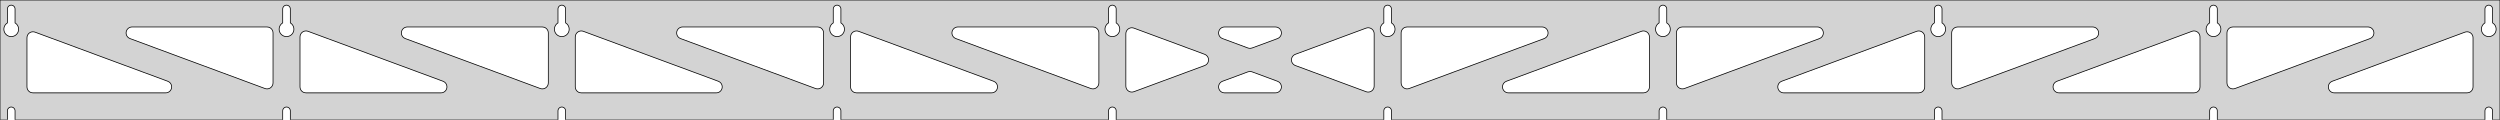 <?xml version="1.0" standalone="no"?>
<!DOCTYPE svg PUBLIC "-//W3C//DTD SVG 1.1//EN" "http://www.w3.org/Graphics/SVG/1.1/DTD/svg11.dtd">
<svg width="1669mm" height="80mm" viewBox="0 -80 1669 80" xmlns="http://www.w3.org/2000/svg" version="1.1">
<title>OpenSCAD Model</title>
<path d="
M 1669,-80 L 0,-80 L 0,-0 L 4.95,-0 L 4.95,-6 L 5.006,-6.53
 L 5.17,-7.037 L 5.437,-7.499 L 5.794,-7.895 L 6.225,-8.208 L 6.712,-8.425 L 7.233,-8.536
 L 7.767,-8.536 L 8.288,-8.425 L 8.775,-8.208 L 9.206,-7.895 L 9.563,-7.499 L 9.83,-7.037
 L 9.994,-6.53 L 10.05,-6 L 10.05,-0 L 188.728,-0 L 188.728,-6 L 188.783,-6.53
 L 188.948,-7.037 L 189.215,-7.499 L 189.571,-7.895 L 190.003,-8.208 L 190.49,-8.425 L 191.011,-8.536
 L 191.544,-8.536 L 192.066,-8.425 L 192.553,-8.208 L 192.984,-7.895 L 193.341,-7.499 L 193.607,-7.037
 L 193.772,-6.53 L 193.828,-6 L 193.828,-0 L 372.506,-0 L 372.506,-6 L 372.561,-6.53
 L 372.726,-7.037 L 372.993,-7.499 L 373.349,-7.895 L 373.781,-8.208 L 374.268,-8.425 L 374.789,-8.536
 L 375.322,-8.536 L 375.844,-8.425 L 376.331,-8.208 L 376.762,-7.895 L 377.119,-7.499 L 377.385,-7.037
 L 377.55,-6.53 L 377.606,-6 L 377.606,-0 L 556.283,-0 L 556.283,-6 L 556.339,-6.53
 L 556.504,-7.037 L 556.77,-7.499 L 557.127,-7.895 L 557.558,-8.208 L 558.045,-8.425 L 558.567,-8.536
 L 559.1,-8.536 L 559.621,-8.425 L 560.108,-8.208 L 560.54,-7.895 L 560.896,-7.499 L 561.163,-7.037
 L 561.328,-6.53 L 561.383,-6 L 561.383,-0 L 740.061,-0 L 740.061,-6 L 740.117,-6.53
 L 740.282,-7.037 L 740.548,-7.499 L 740.905,-7.895 L 741.336,-8.208 L 741.823,-8.425 L 742.345,-8.536
 L 742.878,-8.536 L 743.399,-8.425 L 743.886,-8.208 L 744.317,-7.895 L 744.674,-7.499 L 744.941,-7.037
 L 745.105,-6.53 L 745.161,-6 L 745.161,-0 L 923.839,-0 L 923.839,-6 L 923.895,-6.53
 L 924.059,-7.037 L 924.326,-7.499 L 924.683,-7.895 L 925.114,-8.208 L 925.601,-8.425 L 926.122,-8.536
 L 926.655,-8.536 L 927.177,-8.425 L 927.664,-8.208 L 928.095,-7.895 L 928.452,-7.499 L 928.718,-7.037
 L 928.883,-6.53 L 928.939,-6 L 928.939,-0 L 1107.62,-0 L 1107.62,-6 L 1107.67,-6.53
 L 1107.84,-7.037 L 1108.1,-7.499 L 1108.46,-7.895 L 1108.89,-8.208 L 1109.38,-8.425 L 1109.9,-8.536
 L 1110.43,-8.536 L 1110.95,-8.425 L 1111.44,-8.208 L 1111.87,-7.895 L 1112.23,-7.499 L 1112.5,-7.037
 L 1112.66,-6.53 L 1112.72,-6 L 1112.72,-0 L 1291.39,-0 L 1291.39,-6 L 1291.45,-6.53
 L 1291.61,-7.037 L 1291.88,-7.499 L 1292.24,-7.895 L 1292.67,-8.208 L 1293.16,-8.425 L 1293.68,-8.536
 L 1294.21,-8.536 L 1294.73,-8.425 L 1295.22,-8.208 L 1295.65,-7.895 L 1296.01,-7.499 L 1296.27,-7.037
 L 1296.44,-6.53 L 1296.49,-6 L 1296.49,-0 L 1475.17,-0 L 1475.17,-6 L 1475.23,-6.53
 L 1475.39,-7.037 L 1475.66,-7.499 L 1476.02,-7.895 L 1476.45,-8.208 L 1476.93,-8.425 L 1477.46,-8.536
 L 1477.99,-8.536 L 1478.51,-8.425 L 1479,-8.208 L 1479.43,-7.895 L 1479.79,-7.499 L 1480.05,-7.037
 L 1480.22,-6.53 L 1480.27,-6 L 1480.27,-0 L 1658.95,-0 L 1658.95,-6 L 1659.01,-6.53
 L 1659.17,-7.037 L 1659.44,-7.499 L 1659.79,-7.895 L 1660.22,-8.208 L 1660.71,-8.425 L 1661.23,-8.536
 L 1661.77,-8.536 L 1662.29,-8.425 L 1662.77,-8.208 L 1663.21,-7.895 L 1663.56,-7.499 L 1663.83,-7.037
 L 1663.99,-6.53 L 1664.05,-6 L 1664.05,-0 L 1669,-0 z
M 6.986,-55.607 L 6.477,-55.688 L 5.98,-55.821 L 5.499,-56.005 L 5.04,-56.239 L 4.608,-56.52
 L 4.208,-56.844 L 3.844,-57.208 L 3.52,-57.608 L 3.239,-58.04 L 3.005,-58.499 L 2.821,-58.98
 L 2.688,-59.477 L 2.607,-59.986 L 2.58,-60.5 L 2.607,-61.014 L 2.688,-61.523 L 2.821,-62.02
 L 3.005,-62.501 L 3.239,-62.96 L 3.52,-63.392 L 3.844,-63.792 L 4.208,-64.156 L 4.608,-64.48
 L 4.95,-64.702 L 4.95,-74 L 5.006,-74.53 L 5.17,-75.037 L 5.437,-75.499 L 5.794,-75.895
 L 6.225,-76.208 L 6.712,-76.425 L 7.233,-76.536 L 7.767,-76.536 L 8.288,-76.425 L 8.775,-76.208
 L 9.206,-75.895 L 9.563,-75.499 L 9.83,-75.037 L 9.994,-74.53 L 10.05,-74 L 10.05,-64.702
 L 10.392,-64.48 L 10.792,-64.156 L 11.156,-63.792 L 11.48,-63.392 L 11.761,-62.96 L 11.995,-62.501
 L 12.179,-62.02 L 12.312,-61.523 L 12.393,-61.014 L 12.42,-60.5 L 12.393,-59.986 L 12.312,-59.477
 L 12.179,-58.98 L 11.995,-58.499 L 11.761,-58.04 L 11.48,-57.608 L 11.156,-57.208 L 10.792,-56.844
 L 10.392,-56.52 L 9.96,-56.239 L 9.501,-56.005 L 9.02,-55.821 L 8.523,-55.688 L 8.014,-55.607
 L 7.5,-55.58 z
M 1109.65,-55.607 L 1109.14,-55.688 L 1108.65,-55.821 L 1108.17,-56.005 L 1107.71,-56.239 L 1107.27,-56.52
 L 1106.87,-56.844 L 1106.51,-57.208 L 1106.19,-57.608 L 1105.91,-58.04 L 1105.67,-58.499 L 1105.49,-58.98
 L 1105.35,-59.477 L 1105.27,-59.986 L 1105.25,-60.5 L 1105.27,-61.014 L 1105.35,-61.523 L 1105.49,-62.02
 L 1105.67,-62.501 L 1105.91,-62.96 L 1106.19,-63.392 L 1106.51,-63.792 L 1106.87,-64.156 L 1107.27,-64.48
 L 1107.62,-64.702 L 1107.62,-74 L 1107.67,-74.53 L 1107.84,-75.037 L 1108.1,-75.499 L 1108.46,-75.895
 L 1108.89,-76.208 L 1109.38,-76.425 L 1109.9,-76.536 L 1110.43,-76.536 L 1110.95,-76.425 L 1111.44,-76.208
 L 1111.87,-75.895 L 1112.23,-75.499 L 1112.5,-75.037 L 1112.66,-74.53 L 1112.72,-74 L 1112.72,-64.702
 L 1113.06,-64.48 L 1113.46,-64.156 L 1113.82,-63.792 L 1114.15,-63.392 L 1114.43,-62.96 L 1114.66,-62.501
 L 1114.85,-62.02 L 1114.98,-61.523 L 1115.06,-61.014 L 1115.09,-60.5 L 1115.06,-59.986 L 1114.98,-59.477
 L 1114.85,-58.98 L 1114.66,-58.499 L 1114.43,-58.04 L 1114.15,-57.608 L 1113.82,-57.208 L 1113.46,-56.844
 L 1113.06,-56.52 L 1112.63,-56.239 L 1112.17,-56.005 L 1111.69,-55.821 L 1111.19,-55.688 L 1110.68,-55.607
 L 1110.17,-55.58 z
M 1293.43,-55.607 L 1292.92,-55.688 L 1292.42,-55.821 L 1291.94,-56.005 L 1291.48,-56.239 L 1291.05,-56.52
 L 1290.65,-56.844 L 1290.29,-57.208 L 1289.96,-57.608 L 1289.68,-58.04 L 1289.45,-58.499 L 1289.27,-58.98
 L 1289.13,-59.477 L 1289.05,-59.986 L 1289.02,-60.5 L 1289.05,-61.014 L 1289.13,-61.523 L 1289.27,-62.02
 L 1289.45,-62.501 L 1289.68,-62.96 L 1289.96,-63.392 L 1290.29,-63.792 L 1290.65,-64.156 L 1291.05,-64.48
 L 1291.39,-64.702 L 1291.39,-74 L 1291.45,-74.53 L 1291.61,-75.037 L 1291.88,-75.499 L 1292.24,-75.895
 L 1292.67,-76.208 L 1293.16,-76.425 L 1293.68,-76.536 L 1294.21,-76.536 L 1294.73,-76.425 L 1295.22,-76.208
 L 1295.65,-75.895 L 1296.01,-75.499 L 1296.27,-75.037 L 1296.44,-74.53 L 1296.49,-74 L 1296.49,-64.702
 L 1296.84,-64.48 L 1297.24,-64.156 L 1297.6,-63.792 L 1297.92,-63.392 L 1298.21,-62.96 L 1298.44,-62.501
 L 1298.62,-62.02 L 1298.76,-61.523 L 1298.84,-61.014 L 1298.86,-60.5 L 1298.84,-59.986 L 1298.76,-59.477
 L 1298.62,-58.98 L 1298.44,-58.499 L 1298.21,-58.04 L 1297.92,-57.608 L 1297.6,-57.208 L 1297.24,-56.844
 L 1296.84,-56.52 L 1296.4,-56.239 L 1295.95,-56.005 L 1295.46,-55.821 L 1294.97,-55.688 L 1294.46,-55.607
 L 1293.94,-55.58 z
M 925.875,-55.607 L 925.366,-55.688 L 924.869,-55.821 L 924.388,-56.005 L 923.929,-56.239 L 923.497,-56.52
 L 923.097,-56.844 L 922.733,-57.208 L 922.409,-57.608 L 922.128,-58.04 L 921.894,-58.499 L 921.71,-58.98
 L 921.576,-59.477 L 921.496,-59.986 L 921.469,-60.5 L 921.496,-61.014 L 921.576,-61.523 L 921.71,-62.02
 L 921.894,-62.501 L 922.128,-62.96 L 922.409,-63.392 L 922.733,-63.792 L 923.097,-64.156 L 923.497,-64.48
 L 923.839,-64.702 L 923.839,-74 L 923.895,-74.53 L 924.059,-75.037 L 924.326,-75.499 L 924.683,-75.895
 L 925.114,-76.208 L 925.601,-76.425 L 926.122,-76.536 L 926.655,-76.536 L 927.177,-76.425 L 927.664,-76.208
 L 928.095,-75.895 L 928.452,-75.499 L 928.718,-75.037 L 928.883,-74.53 L 928.939,-74 L 928.939,-64.702
 L 929.281,-64.48 L 929.681,-64.156 L 930.045,-63.792 L 930.369,-63.392 L 930.65,-62.96 L 930.884,-62.501
 L 931.068,-62.02 L 931.201,-61.523 L 931.282,-61.014 L 931.309,-60.5 L 931.282,-59.986 L 931.201,-59.477
 L 931.068,-58.98 L 930.884,-58.499 L 930.65,-58.04 L 930.369,-57.608 L 930.045,-57.208 L 929.681,-56.844
 L 929.281,-56.52 L 928.849,-56.239 L 928.39,-56.005 L 927.909,-55.821 L 927.412,-55.688 L 926.903,-55.607
 L 926.389,-55.58 z
M 742.097,-55.607 L 741.588,-55.688 L 741.091,-55.821 L 740.61,-56.005 L 740.151,-56.239 L 739.719,-56.52
 L 739.319,-56.844 L 738.955,-57.208 L 738.631,-57.608 L 738.35,-58.04 L 738.116,-58.499 L 737.932,-58.98
 L 737.799,-59.477 L 737.718,-59.986 L 737.691,-60.5 L 737.718,-61.014 L 737.799,-61.523 L 737.932,-62.02
 L 738.116,-62.501 L 738.35,-62.96 L 738.631,-63.392 L 738.955,-63.792 L 739.319,-64.156 L 739.719,-64.48
 L 740.061,-64.702 L 740.061,-74 L 740.117,-74.53 L 740.282,-75.037 L 740.548,-75.499 L 740.905,-75.895
 L 741.336,-76.208 L 741.823,-76.425 L 742.345,-76.536 L 742.878,-76.536 L 743.399,-76.425 L 743.886,-76.208
 L 744.317,-75.895 L 744.674,-75.499 L 744.941,-75.037 L 745.105,-74.53 L 745.161,-74 L 745.161,-64.702
 L 745.503,-64.48 L 745.903,-64.156 L 746.267,-63.792 L 746.591,-63.392 L 746.872,-62.96 L 747.106,-62.501
 L 747.29,-62.02 L 747.424,-61.523 L 747.504,-61.014 L 747.531,-60.5 L 747.504,-59.986 L 747.424,-59.477
 L 747.29,-58.98 L 747.106,-58.499 L 746.872,-58.04 L 746.591,-57.608 L 746.267,-57.208 L 745.903,-56.844
 L 745.503,-56.52 L 745.071,-56.239 L 744.612,-56.005 L 744.131,-55.821 L 743.634,-55.688 L 743.125,-55.607
 L 742.611,-55.58 z
M 1477.21,-55.607 L 1476.7,-55.688 L 1476.2,-55.821 L 1475.72,-56.005 L 1475.26,-56.239 L 1474.83,-56.52
 L 1474.43,-56.844 L 1474.07,-57.208 L 1473.74,-57.608 L 1473.46,-58.04 L 1473.23,-58.499 L 1473.04,-58.98
 L 1472.91,-59.477 L 1472.83,-59.986 L 1472.8,-60.5 L 1472.83,-61.014 L 1472.91,-61.523 L 1473.04,-62.02
 L 1473.23,-62.501 L 1473.46,-62.96 L 1473.74,-63.392 L 1474.07,-63.792 L 1474.43,-64.156 L 1474.83,-64.48
 L 1475.17,-64.702 L 1475.17,-74 L 1475.23,-74.53 L 1475.39,-75.037 L 1475.66,-75.499 L 1476.02,-75.895
 L 1476.45,-76.208 L 1476.93,-76.425 L 1477.46,-76.536 L 1477.99,-76.536 L 1478.51,-76.425 L 1479,-76.208
 L 1479.43,-75.895 L 1479.79,-75.499 L 1480.05,-75.037 L 1480.22,-74.53 L 1480.27,-74 L 1480.27,-64.702
 L 1480.61,-64.48 L 1481.01,-64.156 L 1481.38,-63.792 L 1481.7,-63.392 L 1481.98,-62.96 L 1482.22,-62.501
 L 1482.4,-62.02 L 1482.53,-61.523 L 1482.62,-61.014 L 1482.64,-60.5 L 1482.62,-59.986 L 1482.53,-59.477
 L 1482.4,-58.98 L 1482.22,-58.499 L 1481.98,-58.04 L 1481.7,-57.608 L 1481.38,-57.208 L 1481.01,-56.844
 L 1480.61,-56.52 L 1480.18,-56.239 L 1479.72,-56.005 L 1479.24,-55.821 L 1478.75,-55.688 L 1478.24,-55.607
 L 1477.72,-55.58 z
M 558.319,-55.607 L 557.81,-55.688 L 557.313,-55.821 L 556.832,-56.005 L 556.373,-56.239 L 555.941,-56.52
 L 555.541,-56.844 L 555.177,-57.208 L 554.853,-57.608 L 554.572,-58.04 L 554.339,-58.499 L 554.154,-58.98
 L 554.021,-59.477 L 553.94,-59.986 L 553.913,-60.5 L 553.94,-61.014 L 554.021,-61.523 L 554.154,-62.02
 L 554.339,-62.501 L 554.572,-62.96 L 554.853,-63.392 L 555.177,-63.792 L 555.541,-64.156 L 555.941,-64.48
 L 556.283,-64.702 L 556.283,-74 L 556.339,-74.53 L 556.504,-75.037 L 556.77,-75.499 L 557.127,-75.895
 L 557.558,-76.208 L 558.045,-76.425 L 558.567,-76.536 L 559.1,-76.536 L 559.621,-76.425 L 560.108,-76.208
 L 560.54,-75.895 L 560.896,-75.499 L 561.163,-75.037 L 561.328,-74.53 L 561.383,-74 L 561.383,-64.702
 L 561.725,-64.48 L 562.125,-64.156 L 562.49,-63.792 L 562.814,-63.392 L 563.094,-62.96 L 563.328,-62.501
 L 563.513,-62.02 L 563.646,-61.523 L 563.726,-61.014 L 563.753,-60.5 L 563.726,-59.986 L 563.646,-59.477
 L 563.513,-58.98 L 563.328,-58.499 L 563.094,-58.04 L 562.814,-57.608 L 562.49,-57.208 L 562.125,-56.844
 L 561.725,-56.52 L 561.293,-56.239 L 560.834,-56.005 L 560.354,-55.821 L 559.856,-55.688 L 559.348,-55.607
 L 558.833,-55.58 z
M 374.541,-55.607 L 374.033,-55.688 L 373.535,-55.821 L 373.054,-56.005 L 372.596,-56.239 L 372.164,-56.52
 L 371.763,-56.844 L 371.399,-57.208 L 371.075,-57.608 L 370.795,-58.04 L 370.561,-58.499 L 370.376,-58.98
 L 370.243,-59.477 L 370.163,-59.986 L 370.136,-60.5 L 370.163,-61.014 L 370.243,-61.523 L 370.376,-62.02
 L 370.561,-62.501 L 370.795,-62.96 L 371.075,-63.392 L 371.399,-63.792 L 371.763,-64.156 L 372.164,-64.48
 L 372.506,-64.702 L 372.506,-74 L 372.561,-74.53 L 372.726,-75.037 L 372.993,-75.499 L 373.349,-75.895
 L 373.781,-76.208 L 374.268,-76.425 L 374.789,-76.536 L 375.322,-76.536 L 375.844,-76.425 L 376.331,-76.208
 L 376.762,-75.895 L 377.119,-75.499 L 377.385,-75.037 L 377.55,-74.53 L 377.606,-74 L 377.606,-64.702
 L 377.947,-64.48 L 378.348,-64.156 L 378.712,-63.792 L 379.036,-63.392 L 379.316,-62.96 L 379.55,-62.501
 L 379.735,-62.02 L 379.868,-61.523 L 379.949,-61.014 L 379.976,-60.5 L 379.949,-59.986 L 379.868,-59.477
 L 379.735,-58.98 L 379.55,-58.499 L 379.316,-58.04 L 379.036,-57.608 L 378.712,-57.208 L 378.348,-56.844
 L 377.947,-56.52 L 377.516,-56.239 L 377.057,-56.005 L 376.576,-55.821 L 376.078,-55.688 L 375.57,-55.607
 L 375.056,-55.58 z
M 1660.99,-55.607 L 1660.48,-55.688 L 1659.98,-55.821 L 1659.5,-56.005 L 1659.04,-56.239 L 1658.61,-56.52
 L 1658.21,-56.844 L 1657.84,-57.208 L 1657.52,-57.608 L 1657.24,-58.04 L 1657.01,-58.499 L 1656.82,-58.98
 L 1656.69,-59.477 L 1656.61,-59.986 L 1656.58,-60.5 L 1656.61,-61.014 L 1656.69,-61.523 L 1656.82,-62.02
 L 1657.01,-62.501 L 1657.24,-62.96 L 1657.52,-63.392 L 1657.84,-63.792 L 1658.21,-64.156 L 1658.61,-64.48
 L 1658.95,-64.702 L 1658.95,-74 L 1659.01,-74.53 L 1659.17,-75.037 L 1659.44,-75.499 L 1659.79,-75.895
 L 1660.23,-76.208 L 1660.71,-76.425 L 1661.23,-76.536 L 1661.77,-76.536 L 1662.29,-76.425 L 1662.77,-76.208
 L 1663.21,-75.895 L 1663.56,-75.499 L 1663.83,-75.037 L 1663.99,-74.53 L 1664.05,-74 L 1664.05,-64.702
 L 1664.39,-64.48 L 1664.79,-64.156 L 1665.16,-63.792 L 1665.48,-63.392 L 1665.76,-62.96 L 1665.99,-62.501
 L 1666.18,-62.02 L 1666.31,-61.523 L 1666.39,-61.014 L 1666.42,-60.5 L 1666.39,-59.986 L 1666.31,-59.477
 L 1666.18,-58.98 L 1665.99,-58.499 L 1665.76,-58.04 L 1665.48,-57.608 L 1665.16,-57.208 L 1664.79,-56.844
 L 1664.39,-56.52 L 1663.96,-56.239 L 1663.5,-56.005 L 1663.02,-55.821 L 1662.52,-55.688 L 1662.01,-55.607
 L 1661.5,-55.58 z
M 190.764,-55.607 L 190.255,-55.688 L 189.757,-55.821 L 189.277,-56.005 L 188.818,-56.239 L 188.386,-56.52
 L 187.986,-56.844 L 187.622,-57.208 L 187.297,-57.608 L 187.017,-58.04 L 186.783,-58.499 L 186.599,-58.98
 L 186.465,-59.477 L 186.385,-59.986 L 186.358,-60.5 L 186.385,-61.014 L 186.465,-61.523 L 186.599,-62.02
 L 186.783,-62.501 L 187.017,-62.96 L 187.297,-63.392 L 187.622,-63.792 L 187.986,-64.156 L 188.386,-64.48
 L 188.728,-64.702 L 188.728,-74 L 188.784,-74.53 L 188.948,-75.037 L 189.215,-75.499 L 189.572,-75.895
 L 190.003,-76.208 L 190.49,-76.425 L 191.011,-76.536 L 191.544,-76.536 L 192.066,-76.425 L 192.553,-76.208
 L 192.984,-75.895 L 193.341,-75.499 L 193.607,-75.037 L 193.772,-74.53 L 193.828,-74 L 193.828,-64.702
 L 194.17,-64.48 L 194.57,-64.156 L 194.934,-63.792 L 195.258,-63.392 L 195.539,-62.96 L 195.772,-62.501
 L 195.957,-62.02 L 196.09,-61.523 L 196.171,-61.014 L 196.198,-60.5 L 196.171,-59.986 L 196.09,-59.477
 L 195.957,-58.98 L 195.772,-58.499 L 195.539,-58.04 L 195.258,-57.608 L 194.934,-57.208 L 194.57,-56.844
 L 194.17,-56.52 L 193.738,-56.239 L 193.279,-56.005 L 192.798,-55.821 L 192.301,-55.688 L 191.792,-55.607
 L 191.278,-55.58 z
M 1122.08,-20.809 L 1121.31,-21.119 L 1120.61,-21.582 L 1120.03,-22.181 L 1119.58,-22.888 L 1119.29,-23.672
 L 1119.17,-24.66 L 1119.17,-58 L 1119.25,-58.832 L 1119.51,-59.627 L 1119.93,-60.351 L 1120.49,-60.973
 L 1121.17,-61.464 L 1121.93,-61.804 L 1123.17,-62 L 1213.27,-62 L 1214.1,-61.913 L 1214.9,-61.654
 L 1215.62,-61.236 L 1216.24,-60.676 L 1216.74,-60 L 1217.08,-59.236 L 1217.25,-58.418 L 1217.25,-57.582
 L 1217.08,-56.764 L 1216.74,-56 L 1216.24,-55.324 L 1215.62,-54.764 L 1214.66,-54.249 L 1124.55,-20.909
 L 1123.74,-20.702 L 1122.91,-20.669 z
M 938.307,-20.809 L 937.53,-21.119 L 936.834,-21.582 L 936.25,-22.181 L 935.803,-22.888 L 935.513,-23.672
 L 935.389,-24.66 L 935.389,-58 L 935.476,-58.832 L 935.735,-59.627 L 936.153,-60.351 L 936.712,-60.973
 L 937.389,-61.464 L 938.153,-61.804 L 939.389,-62 L 1029.49,-62 L 1030.32,-61.913 L 1031.12,-61.654
 L 1031.84,-61.236 L 1032.47,-60.676 L 1032.96,-60 L 1033.3,-59.236 L 1033.47,-58.418 L 1033.47,-57.582
 L 1033.3,-56.764 L 1032.96,-56 L 1032.47,-55.324 L 1031.84,-54.764 L 1030.88,-54.249 L 940.777,-20.909
 L 939.967,-20.702 L 939.131,-20.669 z
M 833.922,-47.761 L 833.112,-47.968 L 816.138,-54.249 L 815.175,-54.764 L 814.553,-55.324 L 814.062,-56
 L 813.722,-56.764 L 813.548,-57.582 L 813.548,-58.418 L 813.722,-59.236 L 814.062,-60 L 814.553,-60.676
 L 815.175,-61.236 L 815.899,-61.654 L 816.694,-61.913 L 817.526,-62 L 851.474,-62 L 852.556,-61.851
 L 853.333,-61.542 L 854.029,-61.078 L 854.613,-60.479 L 855.06,-59.773 L 855.35,-58.988 L 855.471,-58.161
 L 855.417,-57.326 L 855.191,-56.521 L 854.802,-55.781 L 854.268,-55.138 L 853.612,-54.619 L 852.862,-54.249
 L 835.888,-47.968 L 834.758,-47.728 z
M 729.033,-20.702 L 728.223,-20.909 L 638.119,-54.249 L 637.156,-54.764 L 636.534,-55.324 L 636.043,-56
 L 635.703,-56.764 L 635.529,-57.582 L 635.529,-58.418 L 635.703,-59.236 L 636.043,-60 L 636.534,-60.676
 L 637.156,-61.236 L 637.88,-61.654 L 638.675,-61.913 L 639.507,-62 L 729.611,-62 L 730.847,-61.804
 L 731.611,-61.464 L 732.288,-60.973 L 732.847,-60.351 L 733.265,-59.627 L 733.524,-58.832 L 733.611,-58
 L 733.611,-24.66 L 733.487,-23.672 L 733.197,-22.888 L 732.75,-22.181 L 732.166,-21.582 L 731.47,-21.119
 L 730.693,-20.809 L 729.869,-20.669 z
M 545.256,-20.702 L 544.445,-20.909 L 454.341,-54.249 L 453.378,-54.764 L 452.756,-55.324 L 452.265,-56
 L 451.925,-56.764 L 451.751,-57.582 L 451.751,-58.418 L 451.925,-59.236 L 452.265,-60 L 452.756,-60.676
 L 453.378,-61.236 L 454.102,-61.654 L 454.897,-61.913 L 455.729,-62 L 545.833,-62 L 547.069,-61.804
 L 547.833,-61.464 L 548.51,-60.973 L 549.069,-60.351 L 549.487,-59.627 L 549.746,-58.832 L 549.833,-58
 L 549.833,-24.66 L 549.709,-23.672 L 549.419,-22.888 L 548.972,-22.181 L 548.388,-21.582 L 547.692,-21.119
 L 546.915,-20.809 L 546.091,-20.669 z
M 361.478,-20.702 L 360.667,-20.909 L 270.563,-54.249 L 269.6,-54.764 L 268.979,-55.324 L 268.487,-56
 L 268.147,-56.764 L 267.973,-57.582 L 267.973,-58.418 L 268.147,-59.236 L 268.487,-60 L 268.979,-60.676
 L 269.6,-61.236 L 270.324,-61.654 L 271.12,-61.913 L 271.951,-62 L 362.056,-62 L 363.292,-61.804
 L 364.056,-61.464 L 364.732,-60.973 L 365.292,-60.351 L 365.71,-59.627 L 365.968,-58.832 L 366.056,-58
 L 366.056,-24.66 L 365.932,-23.672 L 365.641,-22.888 L 365.194,-22.181 L 364.61,-21.582 L 363.915,-21.119
 L 363.138,-20.809 L 362.313,-20.669 z
M 1489.64,-20.809 L 1488.86,-21.119 L 1488.17,-21.582 L 1487.58,-22.181 L 1487.14,-22.888 L 1486.85,-23.672
 L 1486.72,-24.66 L 1486.72,-58 L 1486.81,-58.832 L 1487.07,-59.627 L 1487.49,-60.351 L 1488.05,-60.973
 L 1488.72,-61.464 L 1489.49,-61.804 L 1490.72,-62 L 1580.83,-62 L 1581.66,-61.913 L 1582.45,-61.654
 L 1583.18,-61.236 L 1583.8,-60.676 L 1584.29,-60 L 1584.63,-59.236 L 1584.8,-58.418 L 1584.8,-57.582
 L 1584.63,-56.764 L 1584.29,-56 L 1583.8,-55.324 L 1583.18,-54.764 L 1582.21,-54.249 L 1492.11,-20.909
 L 1491.3,-20.702 L 1490.46,-20.669 z
M 177.7,-20.702 L 176.89,-20.909 L 86.785,-54.249 L 85.822,-54.764 L 85.201,-55.324 L 84.709,-56
 L 84.369,-56.764 L 84.195,-57.582 L 84.195,-58.418 L 84.369,-59.236 L 84.709,-60 L 85.201,-60.676
 L 85.822,-61.236 L 86.546,-61.654 L 87.342,-61.913 L 88.173,-62 L 178.278,-62 L 179.514,-61.804
 L 180.278,-61.464 L 180.954,-60.973 L 181.514,-60.351 L 181.932,-59.627 L 182.19,-58.832 L 182.278,-58
 L 182.278,-24.66 L 182.154,-23.672 L 181.864,-22.888 L 181.417,-22.181 L 180.833,-21.582 L 180.137,-21.119
 L 179.36,-20.809 L 178.536,-20.669 z
M 1305.86,-20.809 L 1305.09,-21.119 L 1304.39,-21.582 L 1303.81,-22.181 L 1303.36,-22.888 L 1303.07,-23.672
 L 1302.94,-24.66 L 1302.94,-58 L 1303.03,-58.832 L 1303.29,-59.627 L 1303.71,-60.351 L 1304.27,-60.973
 L 1304.94,-61.464 L 1305.71,-61.804 L 1306.94,-62 L 1397.05,-62 L 1397.88,-61.913 L 1398.68,-61.654
 L 1399.4,-61.236 L 1400.02,-60.676 L 1400.51,-60 L 1400.85,-59.236 L 1401.03,-58.418 L 1401.03,-57.582
 L 1400.85,-56.764 L 1400.51,-56 L 1400.02,-55.324 L 1399.4,-54.764 L 1398.44,-54.249 L 1308.33,-20.909
 L 1307.52,-20.702 L 1306.69,-20.669 z
M 755.193,-18.551 L 754.375,-18.725 L 753.611,-19.065 L 752.935,-19.557 L 752.375,-20.178 L 751.957,-20.903
 L 751.699,-21.698 L 751.611,-22.529 L 751.611,-57.471 L 751.735,-58.459 L 752.025,-59.243 L 752.472,-59.95
 L 753.056,-60.548 L 753.752,-61.012 L 754.529,-61.321 L 755.353,-61.462 L 756.189,-61.428 L 756.999,-61.222
 L 804.215,-43.751 L 804.686,-43.542 L 805.382,-43.078 L 805.966,-42.479 L 806.413,-41.773 L 806.703,-40.988
 L 806.824,-40.161 L 806.77,-39.326 L 806.544,-38.521 L 806.155,-37.781 L 805.621,-37.138 L 804.965,-36.619
 L 804.215,-36.249 L 756.999,-18.778 L 756.029,-18.551 z
M 912.811,-18.572 L 912.001,-18.778 L 864.785,-36.249 L 864.314,-36.458 L 863.618,-36.922 L 863.034,-37.521
 L 862.587,-38.227 L 862.297,-39.012 L 862.176,-39.839 L 862.23,-40.674 L 862.456,-41.479 L 862.845,-42.219
 L 863.379,-42.862 L 864.035,-43.381 L 864.785,-43.751 L 912.001,-61.222 L 912.971,-61.449 L 913.807,-61.449
 L 914.625,-61.275 L 915.389,-60.935 L 916.065,-60.443 L 916.625,-59.822 L 917.043,-59.097 L 917.301,-58.302
 L 917.389,-57.471 L 917.389,-22.529 L 917.265,-21.541 L 916.975,-20.757 L 916.528,-20.05 L 915.944,-19.452
 L 915.248,-18.988 L 914.471,-18.679 L 913.647,-18.538 z
M 204.278,-18 L 203.042,-18.196 L 202.278,-18.536 L 201.601,-19.027 L 201.042,-19.649 L 200.624,-20.373
 L 200.365,-21.168 L 200.278,-22 L 200.278,-55.34 L 200.402,-56.328 L 200.692,-57.112 L 201.139,-57.819
 L 201.723,-58.417 L 202.419,-58.881 L 203.196,-59.191 L 204.02,-59.331 L 204.856,-59.298 L 205.666,-59.091
 L 295.77,-25.751 L 296.733,-25.236 L 297.355,-24.677 L 297.846,-24 L 298.186,-23.236 L 298.36,-22.418
 L 298.36,-21.582 L 298.186,-20.764 L 297.846,-20 L 297.355,-19.323 L 296.733,-18.764 L 296.009,-18.346
 L 295.214,-18.087 L 294.382,-18 z
M 388.056,-18 L 386.819,-18.196 L 386.056,-18.536 L 385.379,-19.027 L 384.819,-19.649 L 384.401,-20.373
 L 384.143,-21.168 L 384.056,-22 L 384.056,-55.34 L 384.18,-56.328 L 384.47,-57.112 L 384.917,-57.819
 L 385.501,-58.417 L 386.196,-58.881 L 386.973,-59.191 L 387.798,-59.331 L 388.633,-59.298 L 389.444,-59.091
 L 479.548,-25.751 L 480.511,-25.236 L 481.132,-24.677 L 481.624,-24 L 481.964,-23.236 L 482.138,-22.418
 L 482.138,-21.582 L 481.964,-20.764 L 481.624,-20 L 481.132,-19.323 L 480.511,-18.764 L 479.787,-18.346
 L 478.992,-18.087 L 478.16,-18 z
M 571.833,-18 L 570.597,-18.196 L 569.833,-18.536 L 569.157,-19.027 L 568.597,-19.649 L 568.179,-20.373
 L 567.921,-21.168 L 567.833,-22 L 567.833,-55.34 L 567.957,-56.328 L 568.248,-57.112 L 568.694,-57.819
 L 569.279,-58.417 L 569.974,-58.881 L 570.751,-59.191 L 571.576,-59.331 L 572.411,-59.298 L 573.221,-59.091
 L 663.326,-25.751 L 664.289,-25.236 L 664.91,-24.677 L 665.402,-24 L 665.742,-23.236 L 665.916,-22.418
 L 665.916,-21.582 L 665.742,-20.764 L 665.402,-20 L 664.91,-19.323 L 664.289,-18.764 L 663.565,-18.346
 L 662.769,-18.087 L 661.938,-18 z
M 1007.06,-18 L 1006.23,-18.087 L 1005.44,-18.346 L 1004.71,-18.764 L 1004.09,-19.323 L 1003.6,-20
 L 1003.26,-20.764 L 1003.08,-21.582 L 1003.08,-22.418 L 1003.26,-23.236 L 1003.6,-24 L 1004.09,-24.677
 L 1004.71,-25.236 L 1005.67,-25.751 L 1095.78,-59.091 L 1096.59,-59.298 L 1097.42,-59.331 L 1098.25,-59.191
 L 1099.03,-58.881 L 1099.72,-58.417 L 1100.31,-57.819 L 1100.75,-57.112 L 1101.04,-56.328 L 1101.17,-55.34
 L 1101.17,-22 L 1101.08,-21.168 L 1100.82,-20.373 L 1100.4,-19.649 L 1099.84,-19.027 L 1099.17,-18.536
 L 1098.4,-18.196 L 1097.17,-18 z
M 1190.84,-18 L 1190.01,-18.087 L 1189.21,-18.346 L 1188.49,-18.764 L 1187.87,-19.323 L 1187.38,-20
 L 1187.04,-20.764 L 1186.86,-21.582 L 1186.86,-22.418 L 1187.04,-23.236 L 1187.38,-24 L 1187.87,-24.677
 L 1188.49,-25.236 L 1189.45,-25.751 L 1279.56,-59.091 L 1280.37,-59.298 L 1281.2,-59.331 L 1282.03,-59.191
 L 1282.8,-58.881 L 1283.5,-58.417 L 1284.08,-57.819 L 1284.53,-57.112 L 1284.82,-56.328 L 1284.94,-55.34
 L 1284.94,-22 L 1284.86,-21.168 L 1284.6,-20.373 L 1284.18,-19.649 L 1283.62,-19.027 L 1282.94,-18.536
 L 1282.18,-18.196 L 1280.94,-18 z
M 1374.62,-18 L 1373.79,-18.087 L 1372.99,-18.346 L 1372.27,-18.764 L 1371.65,-19.323 L 1371.15,-20
 L 1370.81,-20.764 L 1370.64,-21.582 L 1370.64,-22.418 L 1370.81,-23.236 L 1371.15,-24 L 1371.65,-24.677
 L 1372.27,-25.236 L 1373.23,-25.751 L 1463.33,-59.091 L 1464.14,-59.298 L 1464.98,-59.331 L 1465.8,-59.191
 L 1466.58,-58.881 L 1467.28,-58.417 L 1467.86,-57.819 L 1468.31,-57.112 L 1468.6,-56.328 L 1468.72,-55.34
 L 1468.72,-22 L 1468.63,-21.168 L 1468.38,-20.373 L 1467.96,-19.649 L 1467.4,-19.027 L 1466.72,-18.536
 L 1465.96,-18.196 L 1464.72,-18 z
M 22,-18 L 20.764,-18.196 L 20,-18.536 L 19.323,-19.027 L 18.764,-19.649 L 18.346,-20.373
 L 18.087,-21.168 L 18,-22 L 18,-54.785 L 18.124,-55.773 L 18.414,-56.557 L 18.861,-57.264
 L 19.445,-57.862 L 20.141,-58.326 L 20.918,-58.636 L 21.742,-58.776 L 22.578,-58.743 L 23.388,-58.536
 L 111.992,-25.751 L 112.955,-25.236 L 113.577,-24.677 L 114.068,-24 L 114.409,-23.236 L 114.582,-22.418
 L 114.582,-21.582 L 114.409,-20.764 L 114.068,-20 L 113.577,-19.323 L 112.955,-18.764 L 112.231,-18.346
 L 111.436,-18.087 L 110.604,-18 z
M 1558.4,-18 L 1557.56,-18.087 L 1556.77,-18.346 L 1556.04,-18.764 L 1555.42,-19.323 L 1554.93,-20
 L 1554.59,-20.764 L 1554.42,-21.582 L 1554.42,-22.418 L 1554.59,-23.236 L 1554.93,-24 L 1555.42,-24.677
 L 1556.04,-25.236 L 1557.01,-25.751 L 1645.61,-58.536 L 1646.42,-58.743 L 1647.26,-58.776 L 1648.08,-58.636
 L 1648.86,-58.326 L 1649.55,-57.862 L 1650.14,-57.264 L 1650.59,-56.557 L 1650.88,-55.773 L 1651,-54.785
 L 1651,-22 L 1650.91,-21.168 L 1650.65,-20.373 L 1650.24,-19.649 L 1649.68,-19.027 L 1649,-18.536
 L 1648.24,-18.196 L 1647,-18 z
M 817.526,-18 L 816.444,-18.149 L 815.667,-18.458 L 814.971,-18.922 L 814.387,-19.521 L 813.94,-20.227
 L 813.65,-21.012 L 813.529,-21.839 L 813.583,-22.674 L 813.809,-23.479 L 814.198,-24.219 L 814.732,-24.863
 L 815.388,-25.381 L 816.138,-25.751 L 833.112,-32.032 L 834.242,-32.272 L 835.078,-32.239 L 835.888,-32.032
 L 852.862,-25.751 L 853.825,-25.236 L 854.447,-24.677 L 854.938,-24 L 855.278,-23.236 L 855.452,-22.418
 L 855.452,-21.582 L 855.278,-20.764 L 854.938,-20 L 854.447,-19.323 L 853.825,-18.764 L 853.101,-18.346
 L 852.306,-18.087 L 851.474,-18 z
" stroke="black" fill="lightgray" stroke-width="0.5"/>
</svg>

